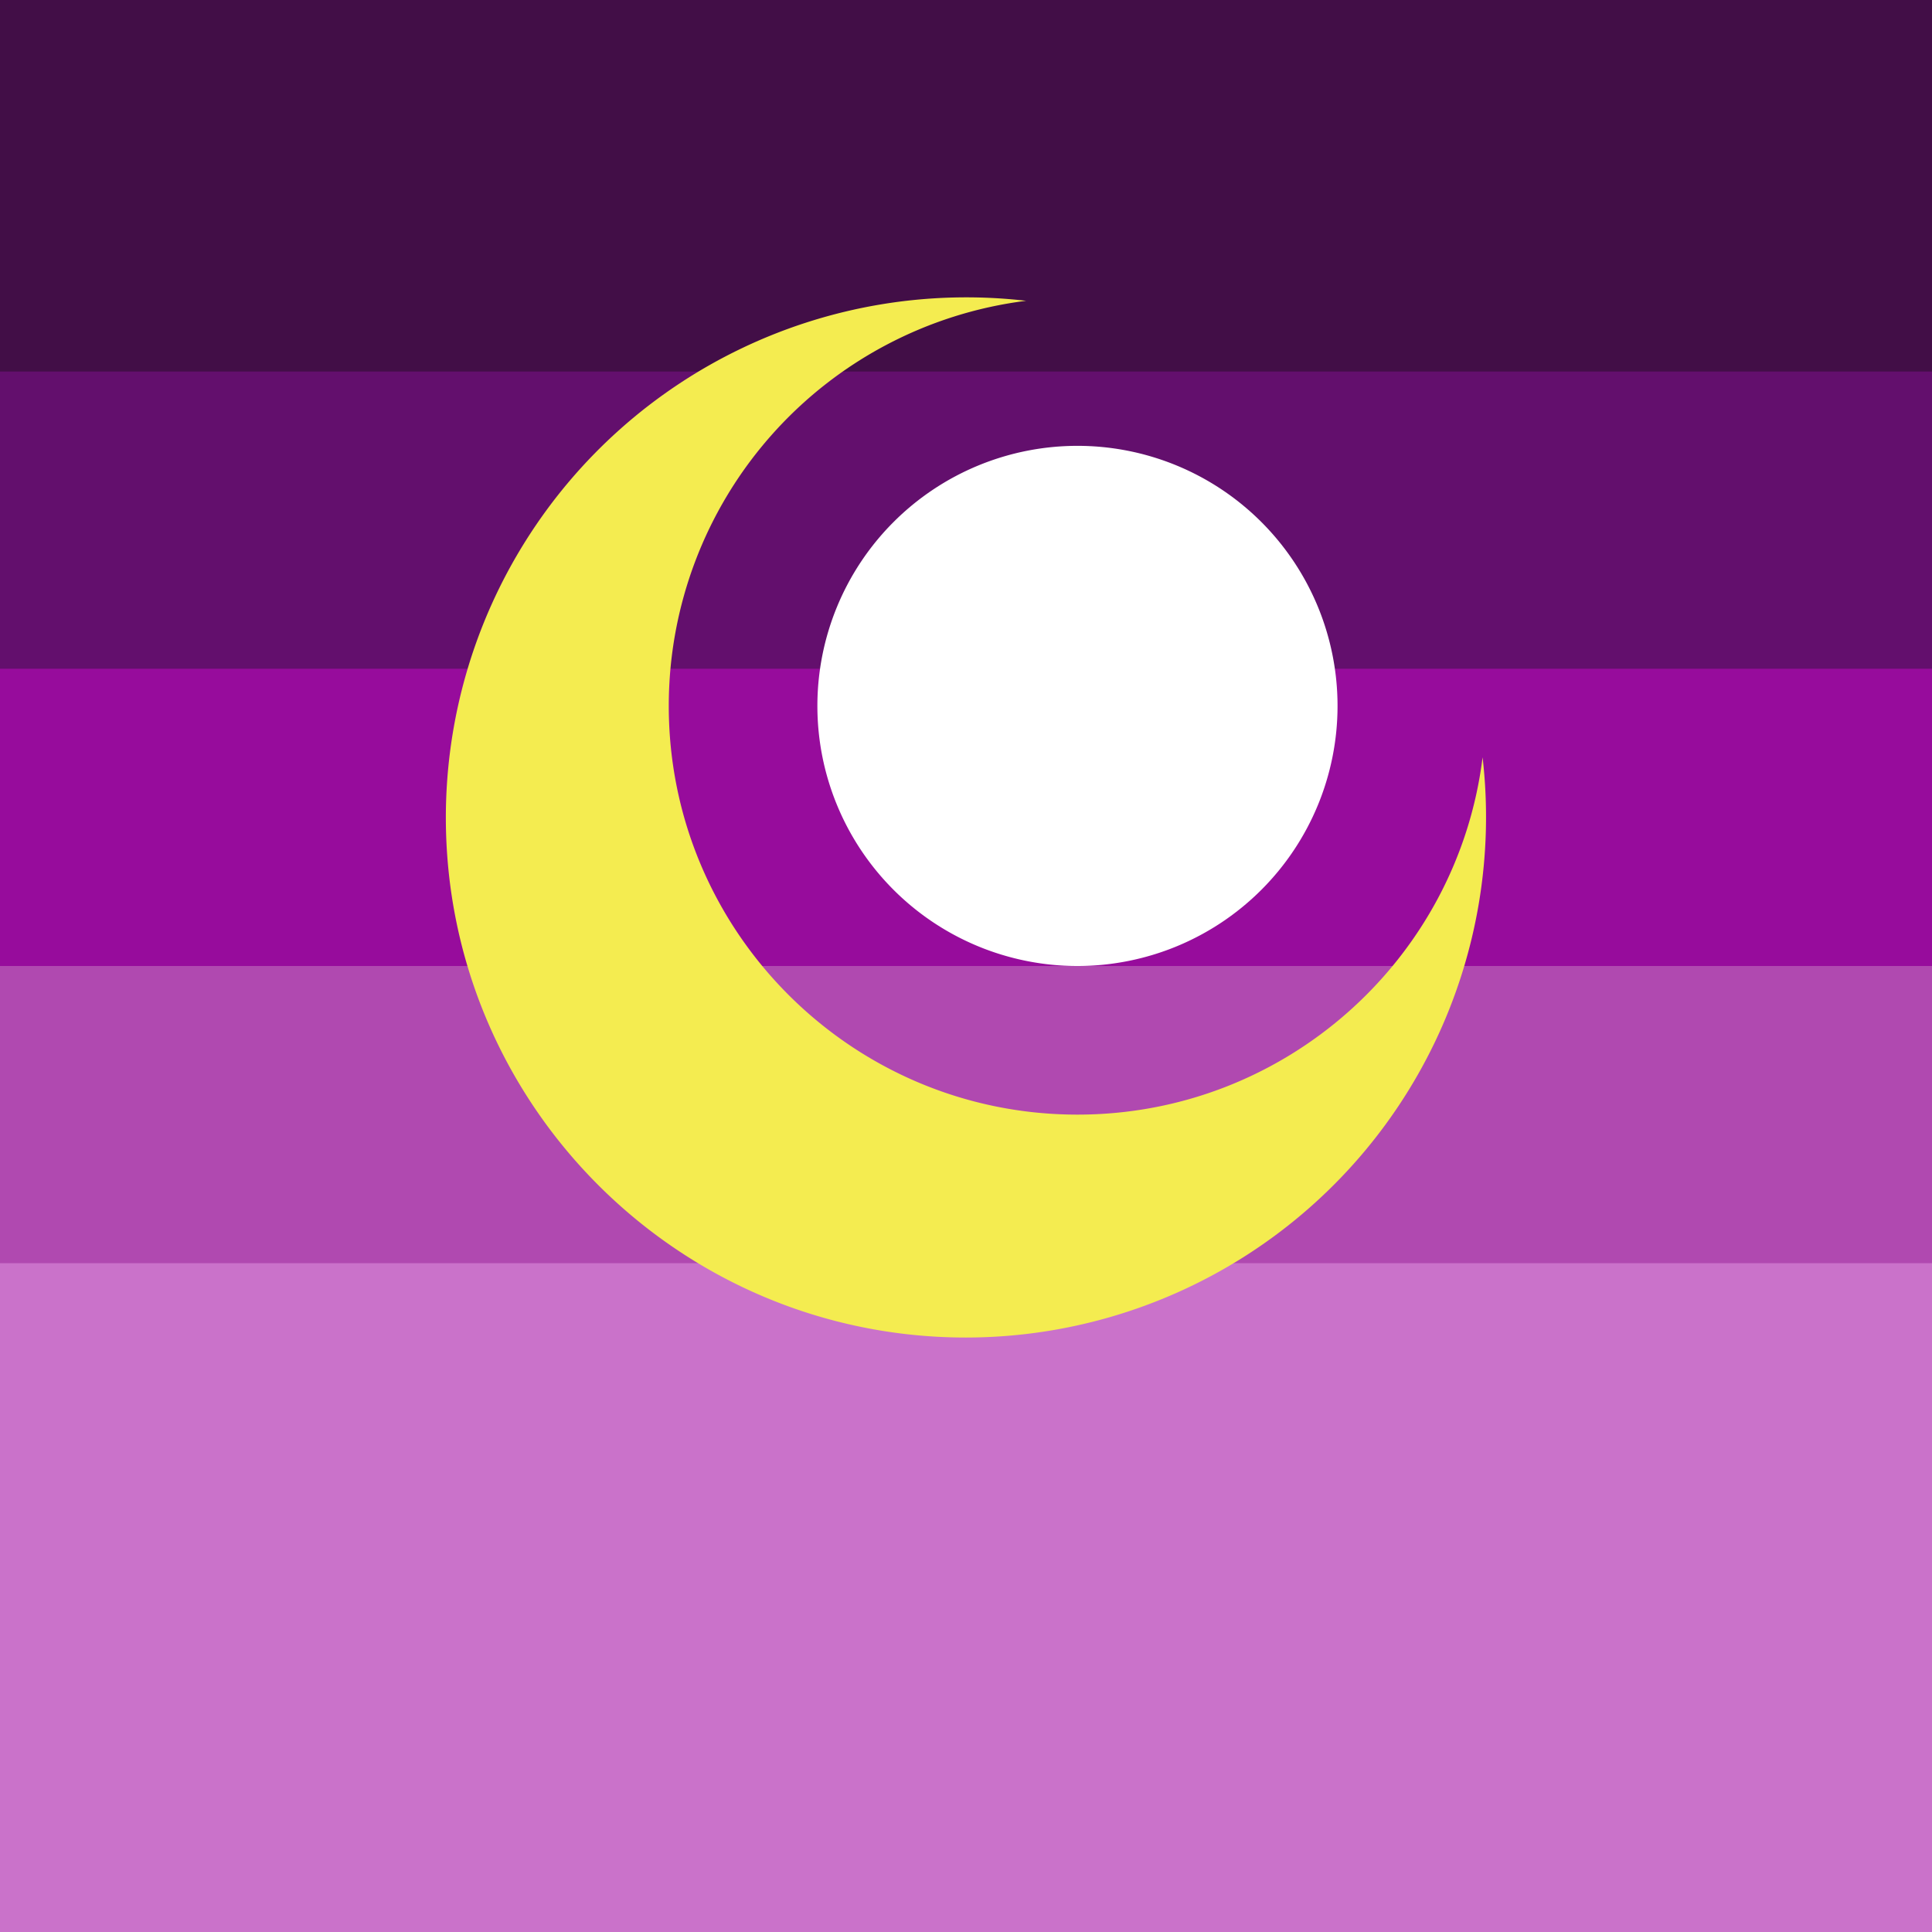 <svg fill="none" xmlns="http://www.w3.org/2000/svg" viewBox="0 0 26 26">
  <rect x="0" y="0" width="26" height="26" fill="#808080" stroke="none"/>
  <g clip-path="url(#enbian__clip0)">
    <path fill="#182DB7" d="M-1.25 20.625h31.313v7.313H-1.25z"/>
    <path fill-rule="evenodd" clip-rule="evenodd" d="M-2 0h30v6H-2V0z" fill="#420E47"/>
    <path fill-rule="evenodd" clip-rule="evenodd" d="M-2 5h30v5H-2V5z" fill="#630F6D"/>
    <path fill-rule="evenodd" clip-rule="evenodd" d="M-2 9h30v5H-2V9z" fill="#970C9C"/>
    <path fill-rule="evenodd" clip-rule="evenodd" d="M-2 13h30v5H-2v-5z" fill="#B049B0"/>
    <path fill-rule="evenodd" clip-rule="evenodd" d="M-2 17h30v10H-2V17z" fill="#CA72CA"/>
    <path fill-rule="evenodd" clip-rule="evenodd" d="M19.952 10.191A7.004 7.004 0 0113 18c-3.863 0-7-3.137-7-7a7.004 7.004 0 017.809-6.952A5.495 5.495 0 009 9.5c0 3.036 2.464 5.5 5.5 5.5 2.802 0 5.118-2.1 5.452-4.809z" fill="#F4EC50"/>
    <path d="M14.5 13a3.5 3.5 0 100-7 3.5 3.5 0 000 7z" fill="#fff"/>
  </g>
  <defs>
    <clipPath id="enbian__clip0">
      <path fill="#fff" d="M0 0h26v26H0z"/>
    </clipPath>
  </defs>
</svg>
